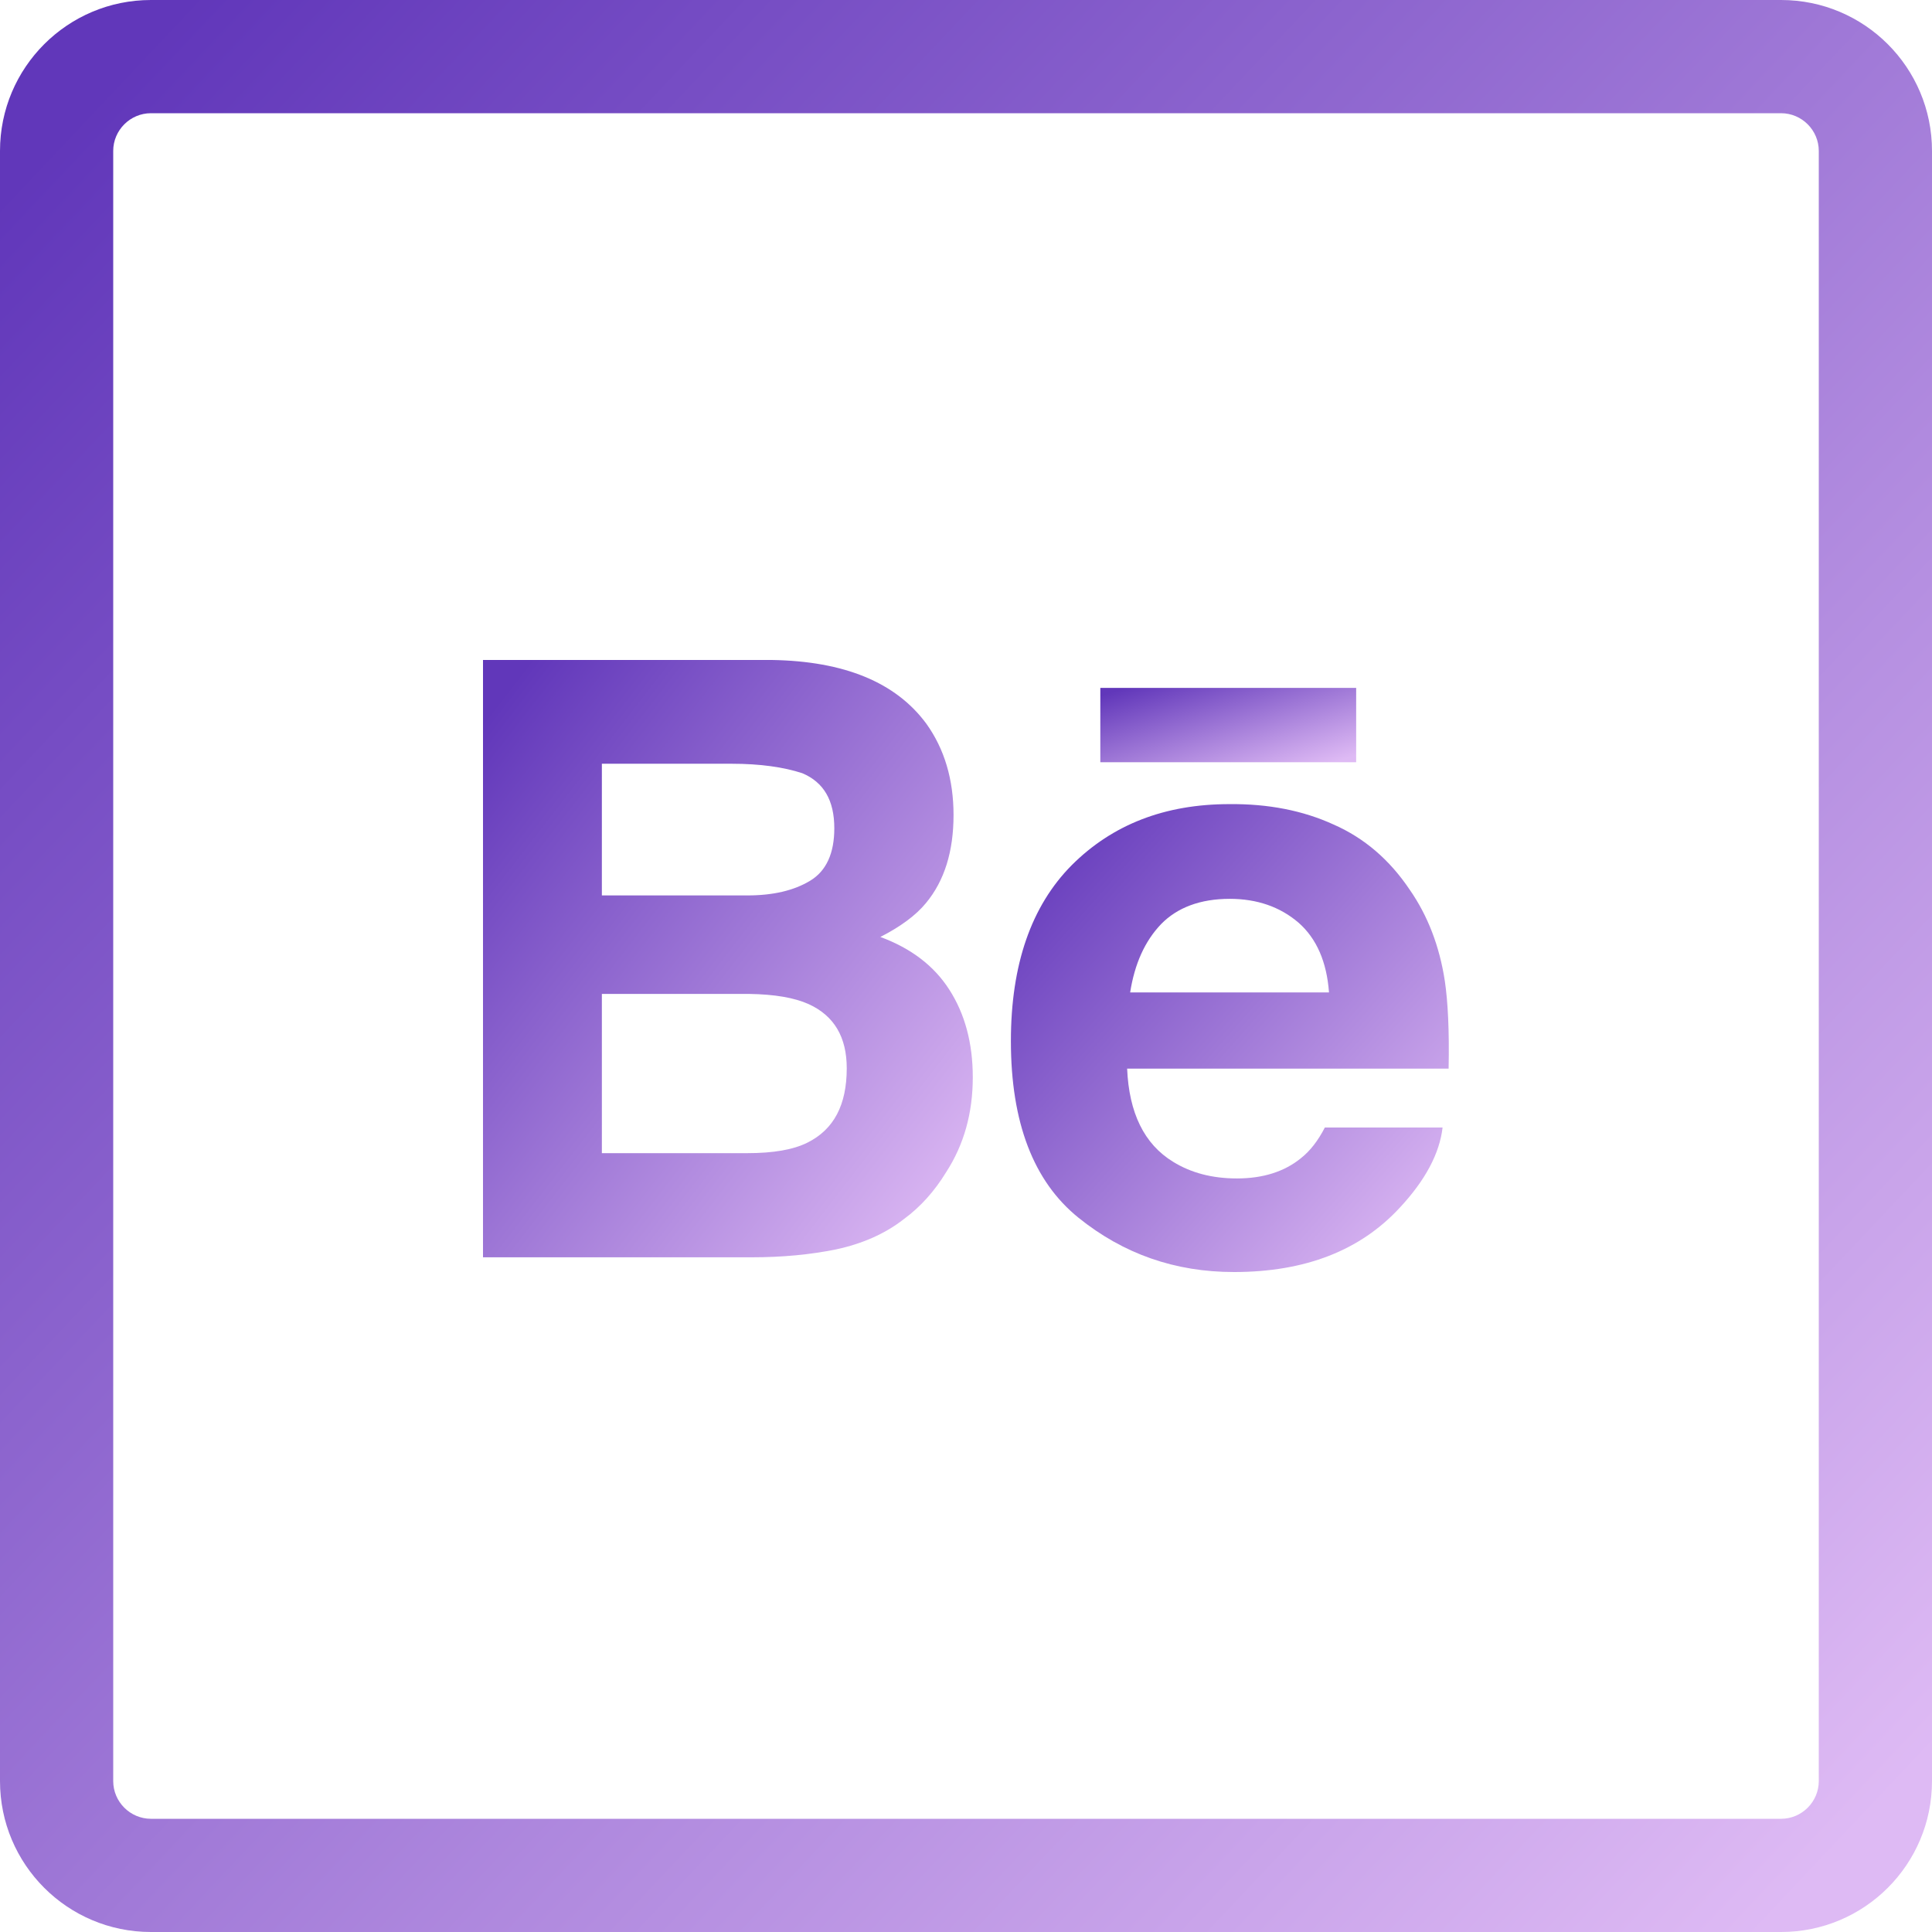 <svg width="80" height="80" viewBox="0 0 80 80" fill="none" xmlns="http://www.w3.org/2000/svg">
<g clip-path="url(#clip0_243_9)">
<path d="M73.75 0H6.25C2.797 0 0 2.797 0 6.25V73.75C0 77.203 2.797 80 6.25 80H73.75C77.203 80 80 77.203 80 73.75V6.25C80 2.797 77.203 0 73.75 0ZM75.312 73.75C75.312 74.609 74.609 75.312 73.75 75.312H6.25C5.391 75.312 4.688 74.609 4.688 73.75V6.25C4.688 5.391 5.391 4.688 6.25 4.688H73.75C74.609 4.688 75.312 5.391 75.312 6.25V73.75Z" fill="url(#paint0_linear_243_9)"/>
<path d="M58.375 36.844C57.547 35.609 56.5 34.703 55.219 34.141C53.953 33.562 52.516 33.281 50.906 33.297C48.234 33.297 46.062 34.141 44.375 35.828C42.703 37.516 41.859 39.938 41.859 43.109C41.859 46.484 42.797 48.922 44.656 50.422C46.516 51.922 48.656 52.672 51.094 52.672C54.047 52.672 56.328 51.781 57.969 50C59.016 48.875 59.609 47.766 59.734 46.688H54.859C54.578 47.234 54.25 47.656 53.875 47.953C53.188 48.516 52.297 48.797 51.219 48.797C50.188 48.797 49.312 48.562 48.578 48.109C47.375 47.375 46.75 46.078 46.672 44.25H59.984C60.016 42.672 59.953 41.469 59.828 40.625C59.609 39.188 59.125 37.922 58.375 36.844ZM46.797 41.094C46.984 39.906 47.406 38.969 48.078 38.266C48.75 37.578 49.703 37.219 50.922 37.219C52.047 37.219 53 37.547 53.766 38.203C54.516 38.859 54.938 39.828 55.031 41.094H46.797Z" fill="url(#paint1_linear_243_9)"/>
<path d="M56.156 28.484H45.562V31.562H56.156V28.484Z" fill="url(#paint2_linear_243_9)"/>
<path d="M36.453 38.797C37.281 38.375 37.922 37.906 38.344 37.391C39.109 36.469 39.484 35.25 39.484 33.75C39.484 32.281 39.109 31.016 38.359 29.969C37.094 28.25 34.953 27.375 31.953 27.328H20V52.062H31.125C32.391 52.062 33.547 51.953 34.625 51.734C35.703 51.5 36.641 51.094 37.422 50.484C38.125 49.969 38.703 49.312 39.172 48.547C39.922 47.391 40.281 46.078 40.281 44.609C40.281 43.188 39.953 41.984 39.312 40.984C38.672 39.984 37.719 39.266 36.453 38.797ZM24.922 31.625H30.297C31.484 31.625 32.453 31.766 33.219 32.016C34.109 32.391 34.547 33.141 34.547 34.297C34.547 35.328 34.219 36.062 33.547 36.469C32.875 36.875 32.016 37.078 30.938 37.078H24.922V31.625ZM33.438 47.312C32.844 47.609 32.016 47.75 30.938 47.75H24.922V41.156H31.016C32.078 41.172 32.891 41.312 33.484 41.578C34.547 42.062 35.062 42.953 35.062 44.234C35.062 45.75 34.531 46.766 33.438 47.312Z" fill="url(#paint3_linear_243_9)"/>
</g>
<defs>
<linearGradient id="paint0_linear_243_9" x1="9.42509e-07" y1="2.8" x2="77.2" y2="75.6" gradientUnits="userSpaceOnUse">
<stop offset="0.035" stop-color="#6137BA"/>
<stop offset="1" stop-color="#DEBAF4"/>
</linearGradient>
<linearGradient id="paint1_linear_243_9" x1="41.859" y1="33.974" x2="60.444" y2="50.376" gradientUnits="userSpaceOnUse">
<stop offset="0.035" stop-color="#6137BA"/>
<stop offset="1" stop-color="#DEBAF4"/>
</linearGradient>
<linearGradient id="paint2_linear_243_9" x1="45.562" y1="28.592" x2="47.237" y2="34.027" gradientUnits="userSpaceOnUse">
<stop offset="0.035" stop-color="#6137BA"/>
<stop offset="1" stop-color="#DEBAF4"/>
</linearGradient>
<linearGradient id="paint3_linear_243_9" x1="20" y1="28.194" x2="43.14" y2="46.087" gradientUnits="userSpaceOnUse">
<stop offset="0.035" stop-color="#6137BA"/>
<stop offset="1" stop-color="#DEBAF4"/>
</linearGradient>
<clipPath id="clip0_243_9">
<rect width="80" height="80" rx="5" fill="white"/>
</clipPath>
</defs>
</svg>
